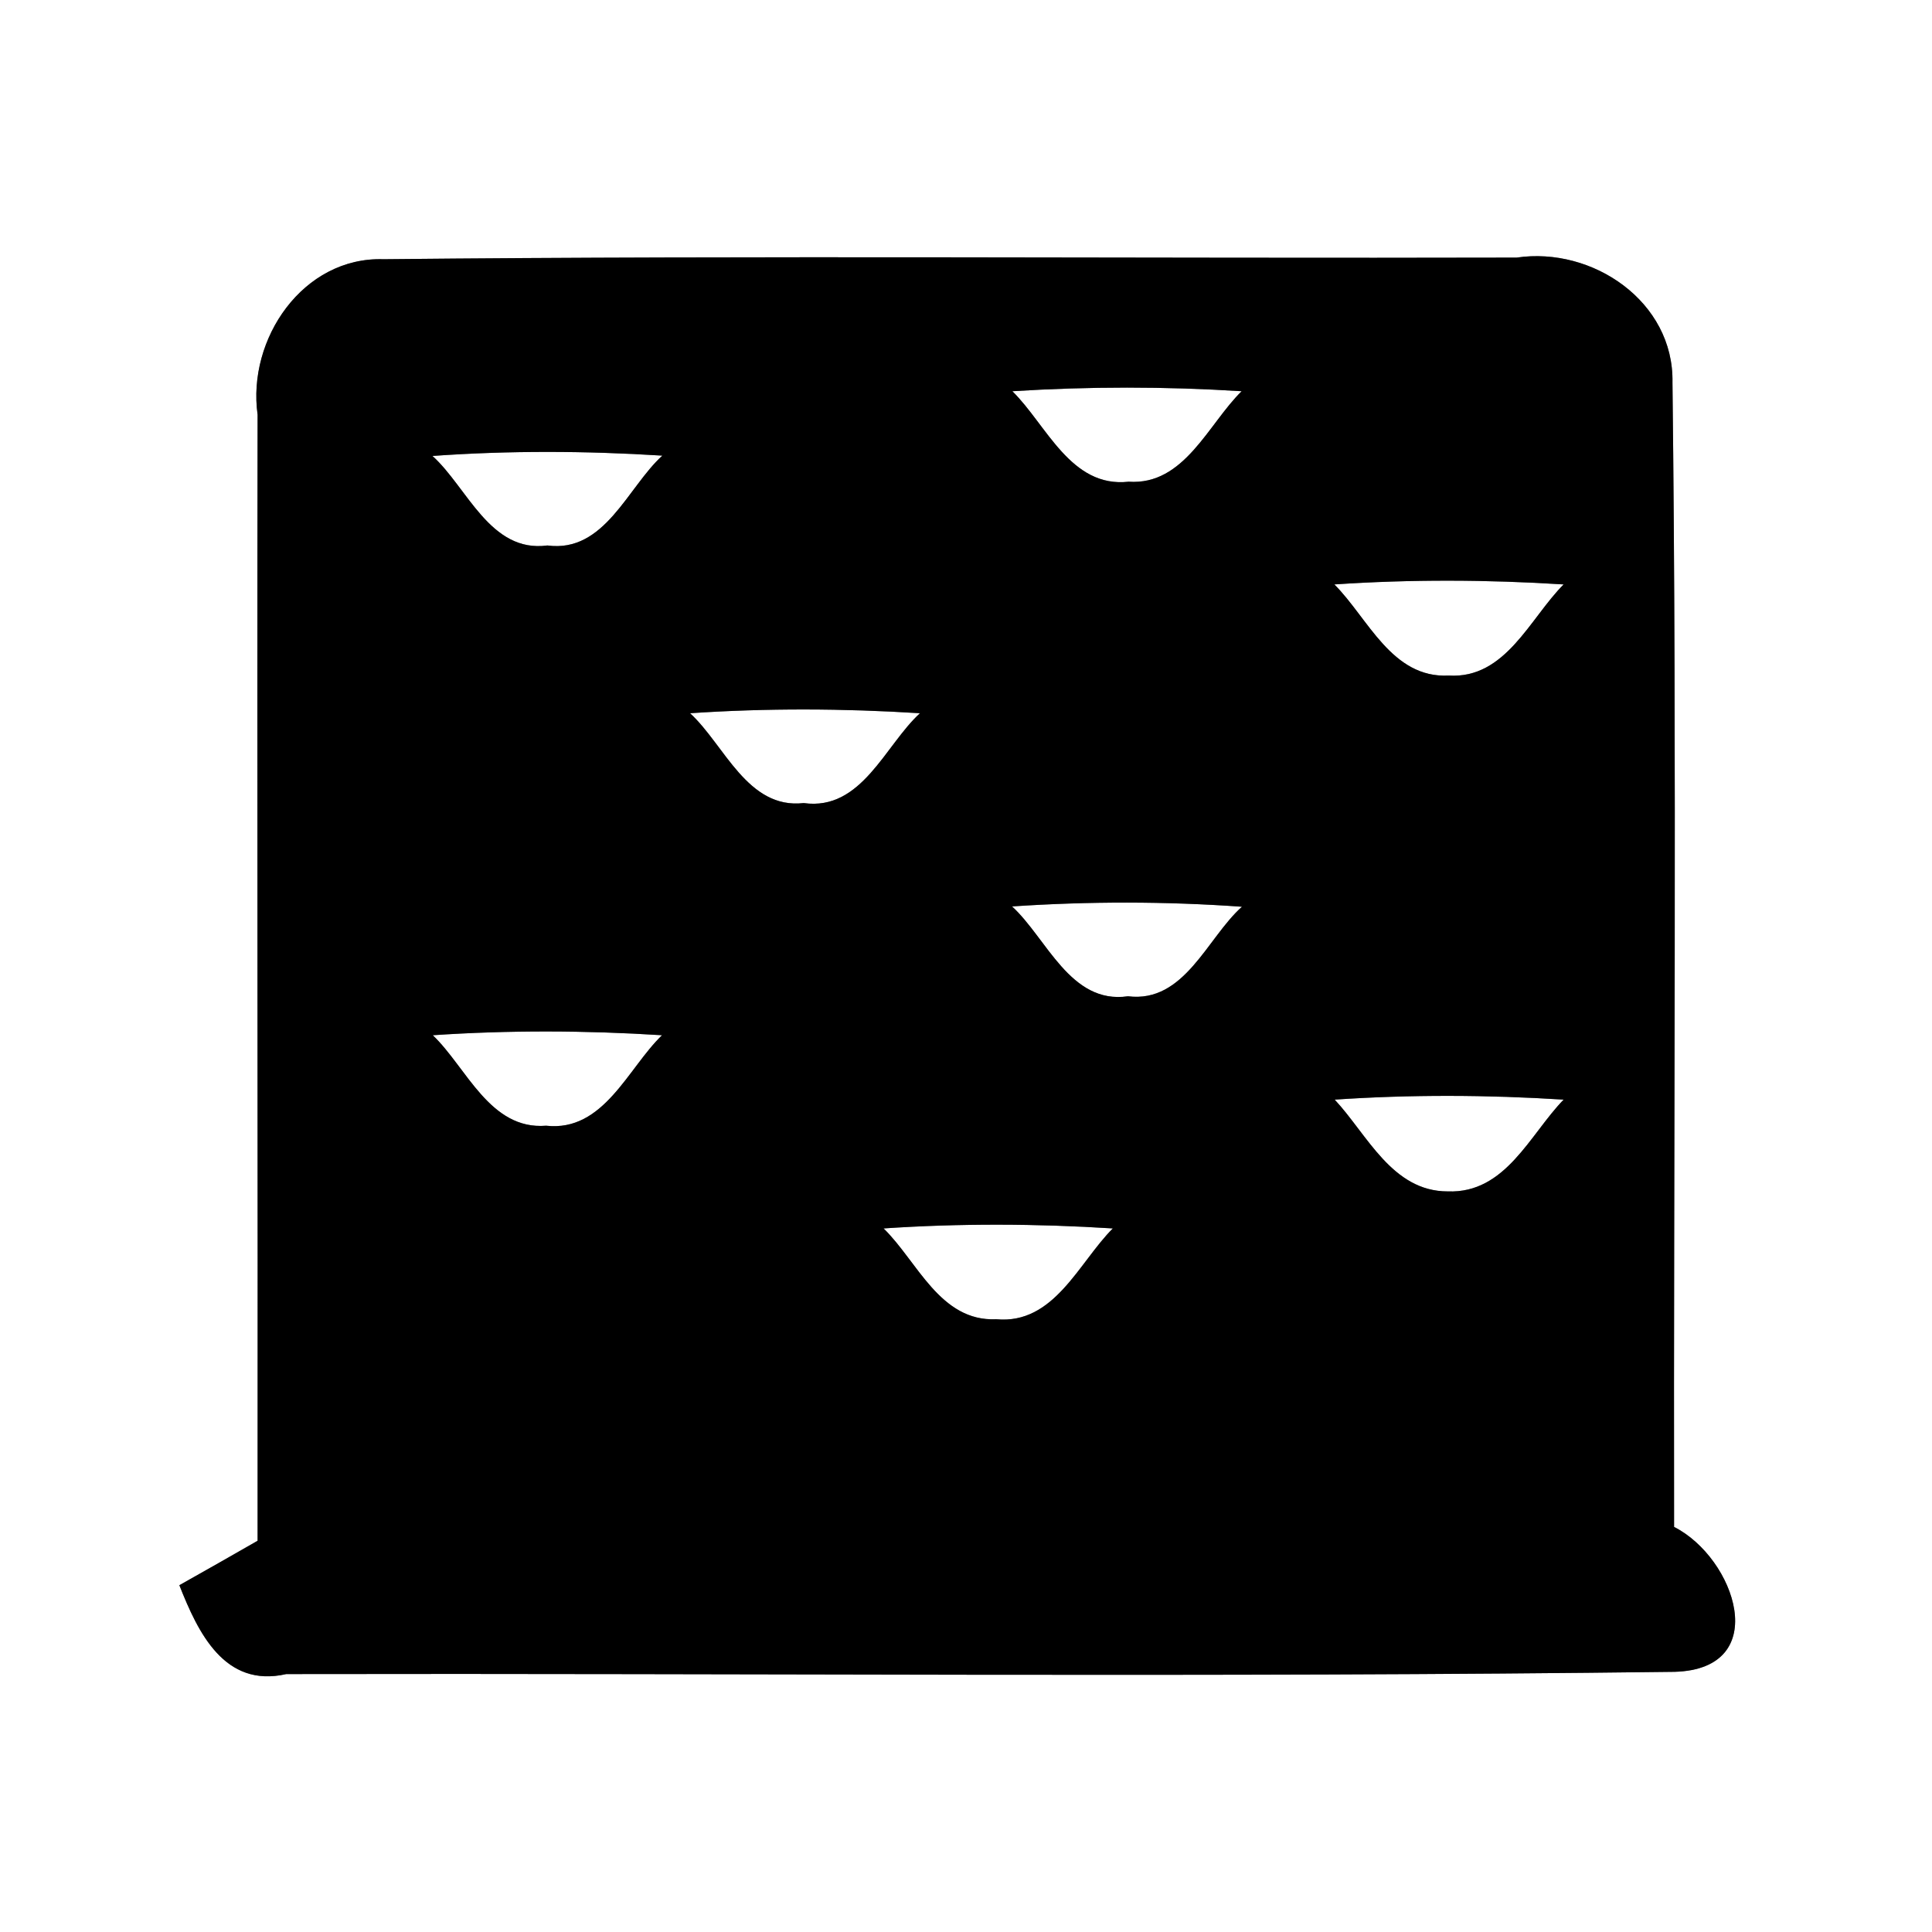 <?xml version="1.0" encoding="UTF-8" ?>
<!DOCTYPE svg PUBLIC "-//W3C//DTD SVG 1.1//EN" "http://www.w3.org/Graphics/SVG/1.1/DTD/svg11.dtd">
<svg width="60pt" height="60pt" viewBox="0 0 60 60" version="1.1" xmlns="http://www.w3.org/2000/svg">
<rect x="0" y="0" width="60" height="60" fill="#808080" stroke="none"/>
<g id="#ffffffff">
<path fill="#ffffff" opacity="1.00" d=" M 0.00 0.00 L 60.00 0.00 L 60.00 60.00 L 0.00 60.00 L 0.00 0.00 M 8.00 12.88 C 7.98 24.54 8.01 36.19 8.00 47.85 C 7.39 48.20 6.18 48.89 5.57 49.23 C 6.15 50.70 6.97 52.43 8.89 51.99 C 23.26 51.96 37.64 52.10 52.01 51.92 C 55.07 51.83 53.89 48.38 51.99 47.42 C 51.97 35.57 52.08 23.72 51.94 11.88 C 51.99 9.37 49.46 7.65 47.10 8.00 C 35.37 8.03 23.64 7.93 11.91 8.05 C 9.41 7.97 7.67 10.53 8.00 12.88 Z" />
<path fill="#ffffff" opacity="1.00" d=" M 31.44 12.15 C 33.81 12.00 36.19 12.00 38.56 12.15 C 37.52 13.17 36.78 15.08 35.05 14.96 C 33.25 15.16 32.50 13.19 31.44 12.15 Z" />
<path fill="#ffffff" opacity="1.00" d=" M 13.43 14.16 C 15.81 13.99 18.19 14.00 20.57 14.15 C 19.49 15.13 18.78 17.18 17.00 16.94 C 15.22 17.18 14.51 15.13 13.43 14.16 Z" />
<path fill="#ffffff" opacity="1.00" d=" M 41.44 18.15 C 43.81 17.99 46.19 18.00 48.56 18.15 C 47.51 19.20 46.76 21.09 44.99 20.98 C 43.22 21.07 42.49 19.20 41.44 18.15 Z" />
<path fill="#ffffff" opacity="1.00" d=" M 21.43 22.15 C 23.81 21.99 26.19 22.00 28.57 22.15 C 27.48 23.15 26.76 25.19 24.96 24.94 C 23.21 25.14 22.50 23.13 21.43 22.15 Z" />
<path fill="#ffffff" opacity="1.00" d=" M 31.43 28.15 C 33.81 27.99 36.19 27.99 38.57 28.16 C 37.49 29.12 36.79 31.16 35.03 30.94 C 33.24 31.20 32.51 29.14 31.43 28.15 Z" />
<path fill="#ffffff" opacity="1.00" d=" M 13.44 32.15 C 15.81 31.99 18.19 32.00 20.56 32.15 C 19.50 33.17 18.75 35.16 16.96 34.96 C 15.21 35.10 14.49 33.15 13.44 32.15 Z" />
<path fill="#ffffff" opacity="1.00" d=" M 41.45 34.15 C 43.81 33.99 46.19 34.00 48.56 34.15 C 47.51 35.23 46.76 37.07 44.96 37.00 C 43.23 37.00 42.46 35.23 41.45 34.15 Z" />
<path fill="#ffffff" opacity="1.00" d=" M 27.44 38.15 C 29.81 37.99 32.19 38.00 34.56 38.15 C 33.50 39.21 32.74 41.14 30.94 40.97 C 29.19 41.05 28.49 39.17 27.44 38.15 Z" />
</g>
<g id="#000000ff">
<path fill="#000000" opacity="1.00" d=" M 8.00 12.88 C 7.67 10.53 9.41 7.97 11.91 8.05 C 23.64 7.93 35.37 8.03 47.10 8.00 C 49.46 7.65 51.99 9.37 51.94 11.88 C 52.08 23.72 51.97 35.57 51.99 47.42 C 53.89 48.38 55.07 51.83 52.01 51.92 C 37.64 52.10 23.26 51.96 8.89 51.99 C 6.97 52.43 6.15 50.70 5.57 49.23 C 6.18 48.89 7.39 48.20 8.00 47.85 C 8.01 36.19 7.98 24.54 8.00 12.88 M 31.44 12.15 C 32.50 13.19 33.25 15.16 35.05 14.96 C 36.78 15.08 37.52 13.17 38.56 12.15 C 36.19 12.00 33.81 12.00 31.44 12.15 M 13.43 14.16 C 14.51 15.13 15.22 17.18 17.00 16.94 C 18.78 17.18 19.49 15.13 20.57 14.15 C 18.19 14.00 15.81 13.99 13.43 14.16 M 41.44 18.15 C 42.49 19.20 43.22 21.07 44.99 20.98 C 46.76 21.09 47.51 19.20 48.56 18.15 C 46.19 18.00 43.81 17.99 41.44 18.15 M 21.43 22.15 C 22.50 23.13 23.21 25.14 24.96 24.94 C 26.76 25.19 27.48 23.15 28.57 22.15 C 26.19 22.00 23.81 21.99 21.43 22.15 M 31.43 28.15 C 32.51 29.14 33.24 31.20 35.03 30.94 C 36.79 31.16 37.49 29.12 38.57 28.16 C 36.19 27.99 33.81 27.99 31.43 28.15 M 13.44 32.15 C 14.49 33.15 15.21 35.10 16.96 34.96 C 18.75 35.16 19.50 33.17 20.56 32.15 C 18.19 32.00 15.81 31.99 13.44 32.15 M 41.45 34.15 C 42.46 35.23 43.23 37.00 44.96 37.00 C 46.76 37.07 47.51 35.23 48.56 34.15 C 46.19 34.00 43.81 33.99 41.45 34.15 M 27.44 38.15 C 28.49 39.17 29.19 41.05 30.94 40.97 C 32.74 41.14 33.50 39.21 34.56 38.15 C 32.19 38.00 29.81 37.99 27.44 38.15 Z" />
</g>
</svg>
